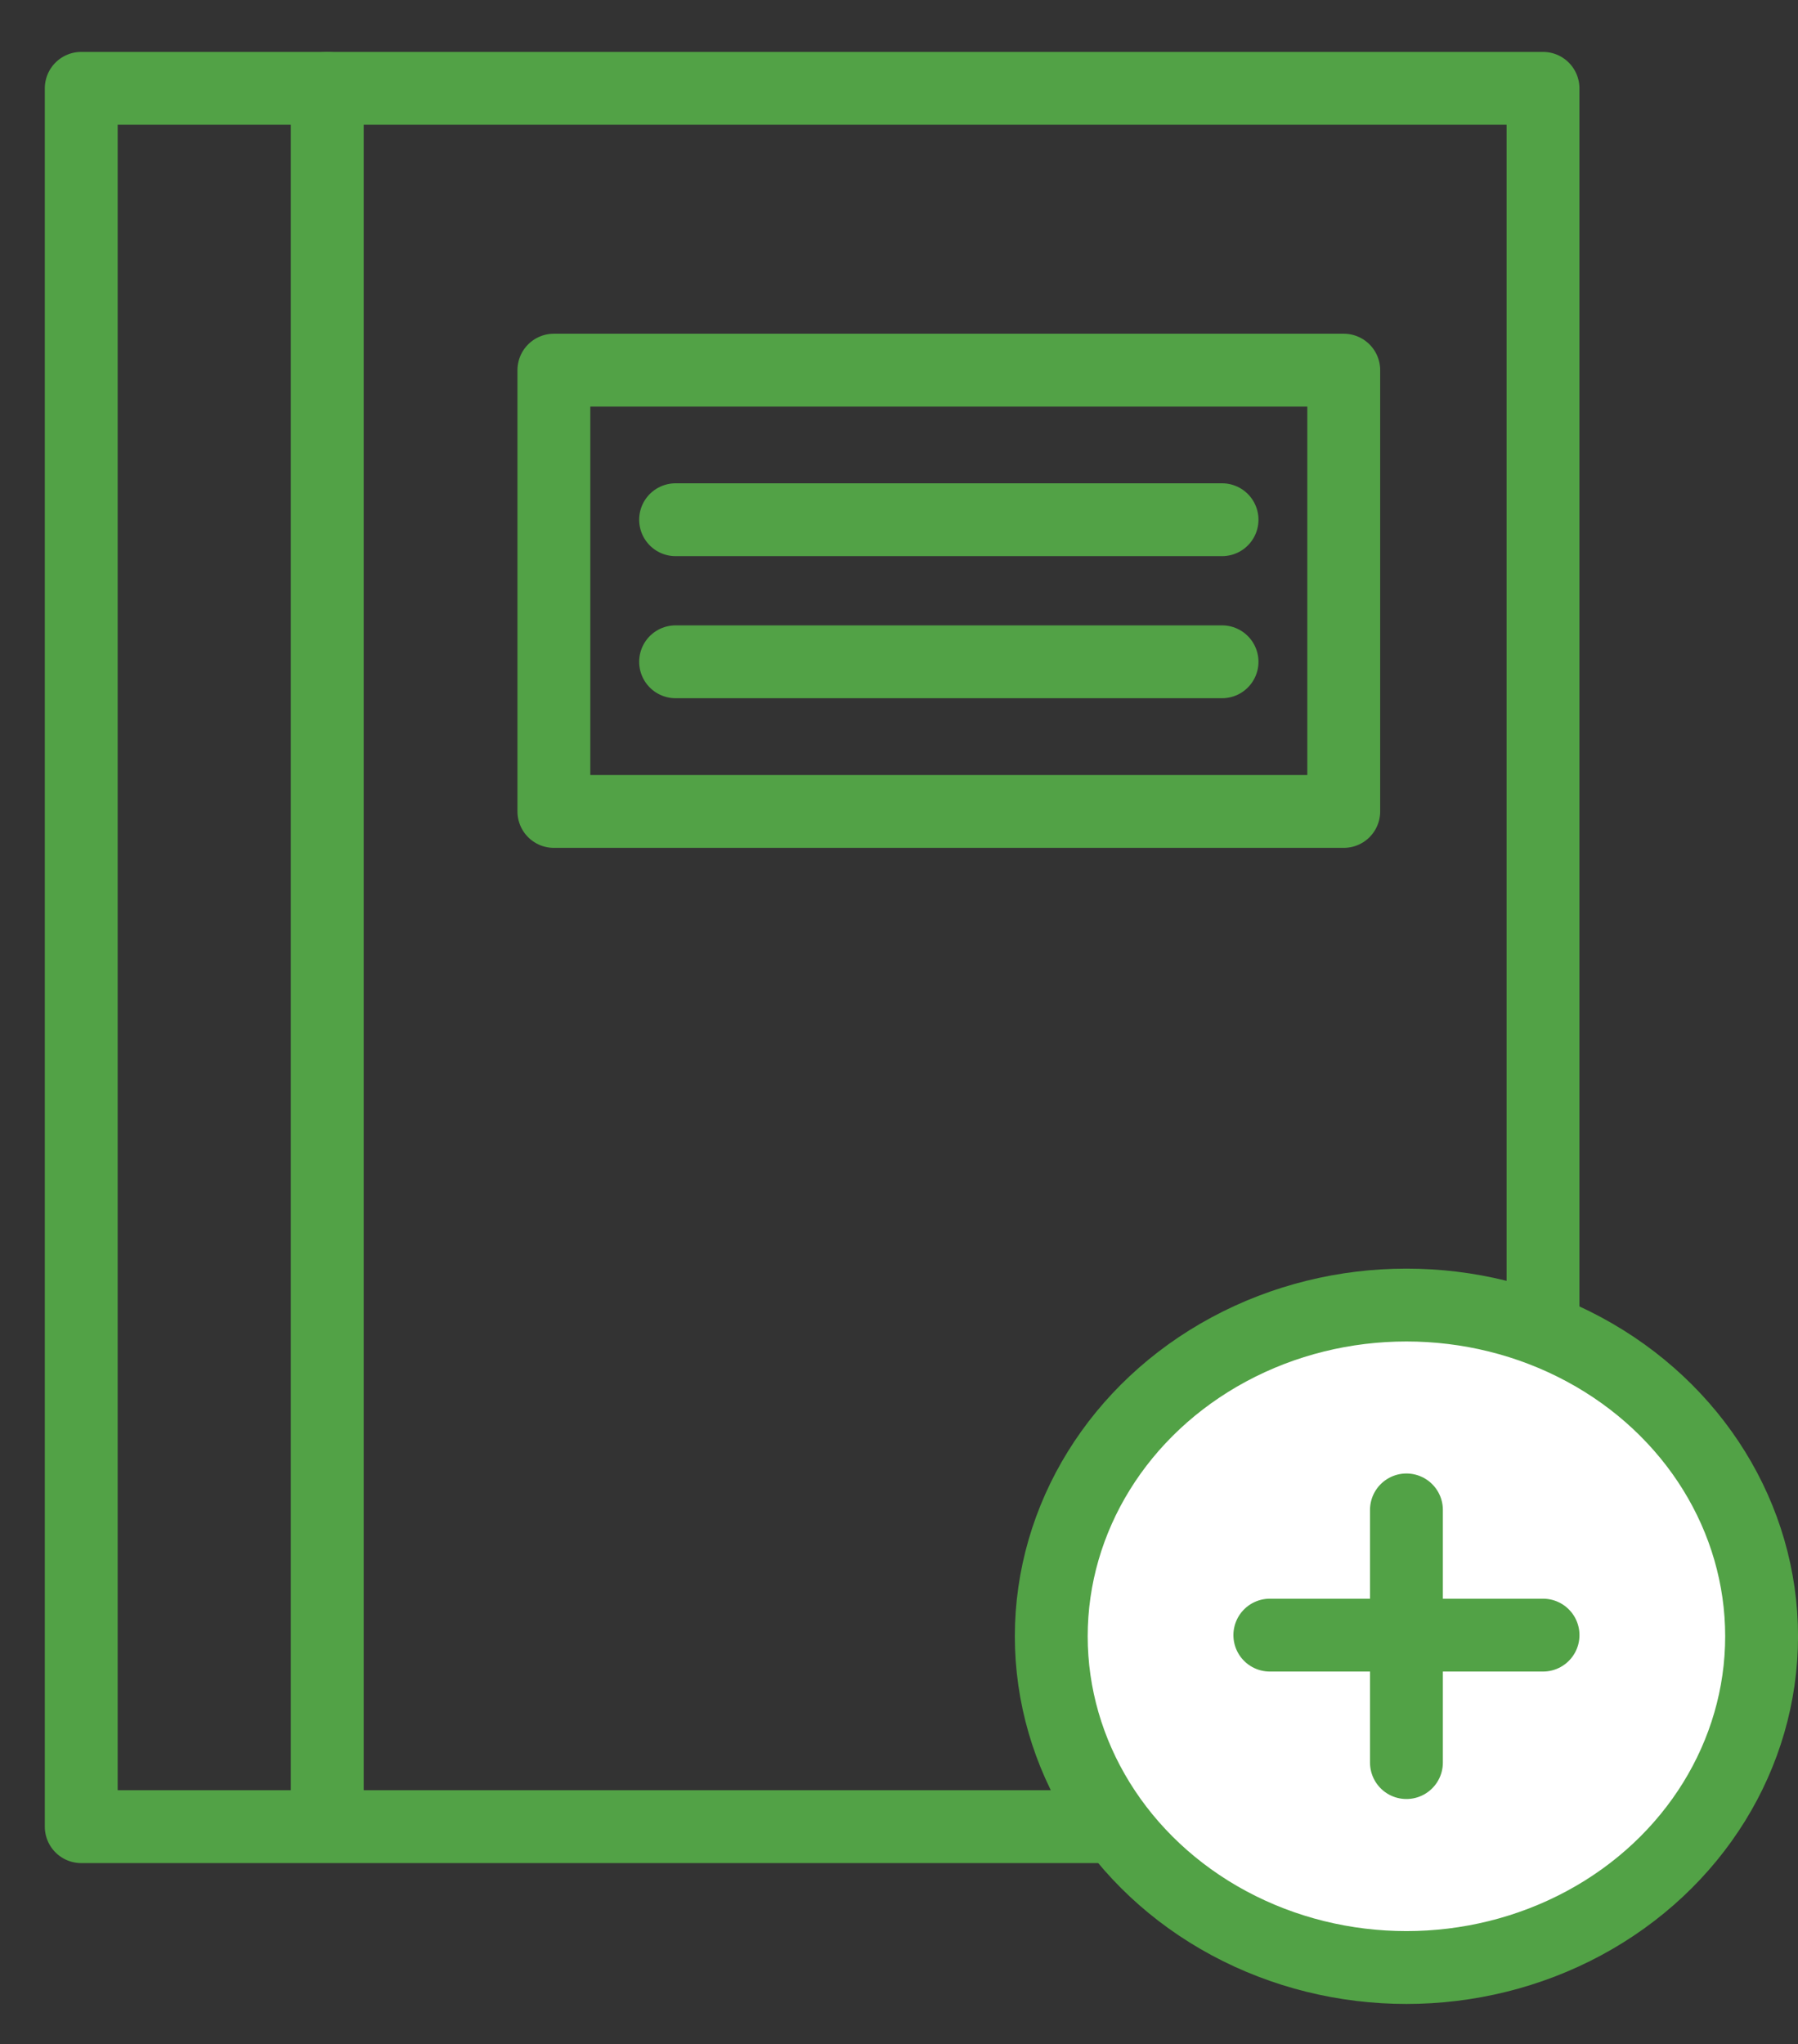 <?xml version="1.0" encoding="utf-8"?>
<!-- Generator: Adobe Illustrator 16.0.0, SVG Export Plug-In . SVG Version: 6.00 Build 0)  -->
<!DOCTYPE svg PUBLIC "-//W3C//DTD SVG 1.1//EN" "http://www.w3.org/Graphics/SVG/1.1/DTD/svg11.dtd">
<svg version="1.1" id="Layer_1" xmlns="http://www.w3.org/2000/svg" xmlns:xlink="http://www.w3.org/1999/xlink" x="0px" y="0px"
	 width="49.358px" height="56.11px" viewBox="0 0 49.358 56.11" enable-background="new 0 0 49.358 56.11" xml:space="preserve">
<rect x="0" y="0" width="49.358" height="56.11" fill="#333333" stroke="none"/>
<g>
	<defs>
		<rect id="SVGID_1_" x="1.23" y="1.073" width="48.128" height="53.938"/>
	</defs>
	<clipPath id="SVGID_2_">
		<use xlink:href="#SVGID_1_"  overflow="visible"/>
	</clipPath>
	
		<rect x="2.23" y="2.425" clip-path="url(#SVGID_2_)" fill="none" stroke="#52A246" stroke-width="2" stroke-linecap="round" stroke-linejoin="round" width="40.128" height="47.719"/>
	
		<line clip-path="url(#SVGID_2_)" fill="none" stroke="#52A246" stroke-width="2" stroke-linecap="round" stroke-linejoin="round" x1="8.984" y1="2.425" x2="8.984" y2="49.952"/>
</g>
<rect x="15.205" y="10.161" fill="none" stroke="#52A246" stroke-width="2" stroke-linecap="round" stroke-linejoin="round" width="21.683" height="12.114"/>
<line fill="none" stroke="#52A246" stroke-width="2" stroke-linecap="round" stroke-linejoin="round" x1="18.546" y1="14.267" x2="33.547" y2="14.267"/>
<line fill="none" stroke="#52A246" stroke-width="2" stroke-linecap="round" stroke-linejoin="round" x1="18.546" y1="18.167" x2="33.547" y2="18.167"/>
<g>
	<defs>
		<rect id="SVGID_3_" x="1.23" y="1.073" width="48.128" height="53.938"/>
	</defs>
	<clipPath id="SVGID_4_">
		<use xlink:href="#SVGID_3_"  overflow="visible"/>
	</clipPath>
	<path clip-path="url(#SVGID_4_)" fill="#FFFFFF" d="M38.609,54.011c5.385,0,9.75-4.072,9.75-9.094s-4.365-9.093-9.75-9.093
		s-9.75,4.071-9.75,9.093S33.225,54.011,38.609,54.011"/>
	
		<ellipse clip-path="url(#SVGID_4_)" fill="none" stroke="#52A246" stroke-width="2" cx="38.609" cy="44.918" rx="9.75" ry="9.093"/>
</g>
<line fill="none" stroke="#52A246" stroke-width="2" stroke-linecap="round" stroke-linejoin="round" x1="34.859" y1="44.886" x2="42.359" y2="44.886"/>
<line fill="none" stroke="#52A246" stroke-width="2" stroke-linecap="round" stroke-linejoin="round" x1="38.609" y1="41.449" x2="38.609" y2="48.385"/>
</svg>

